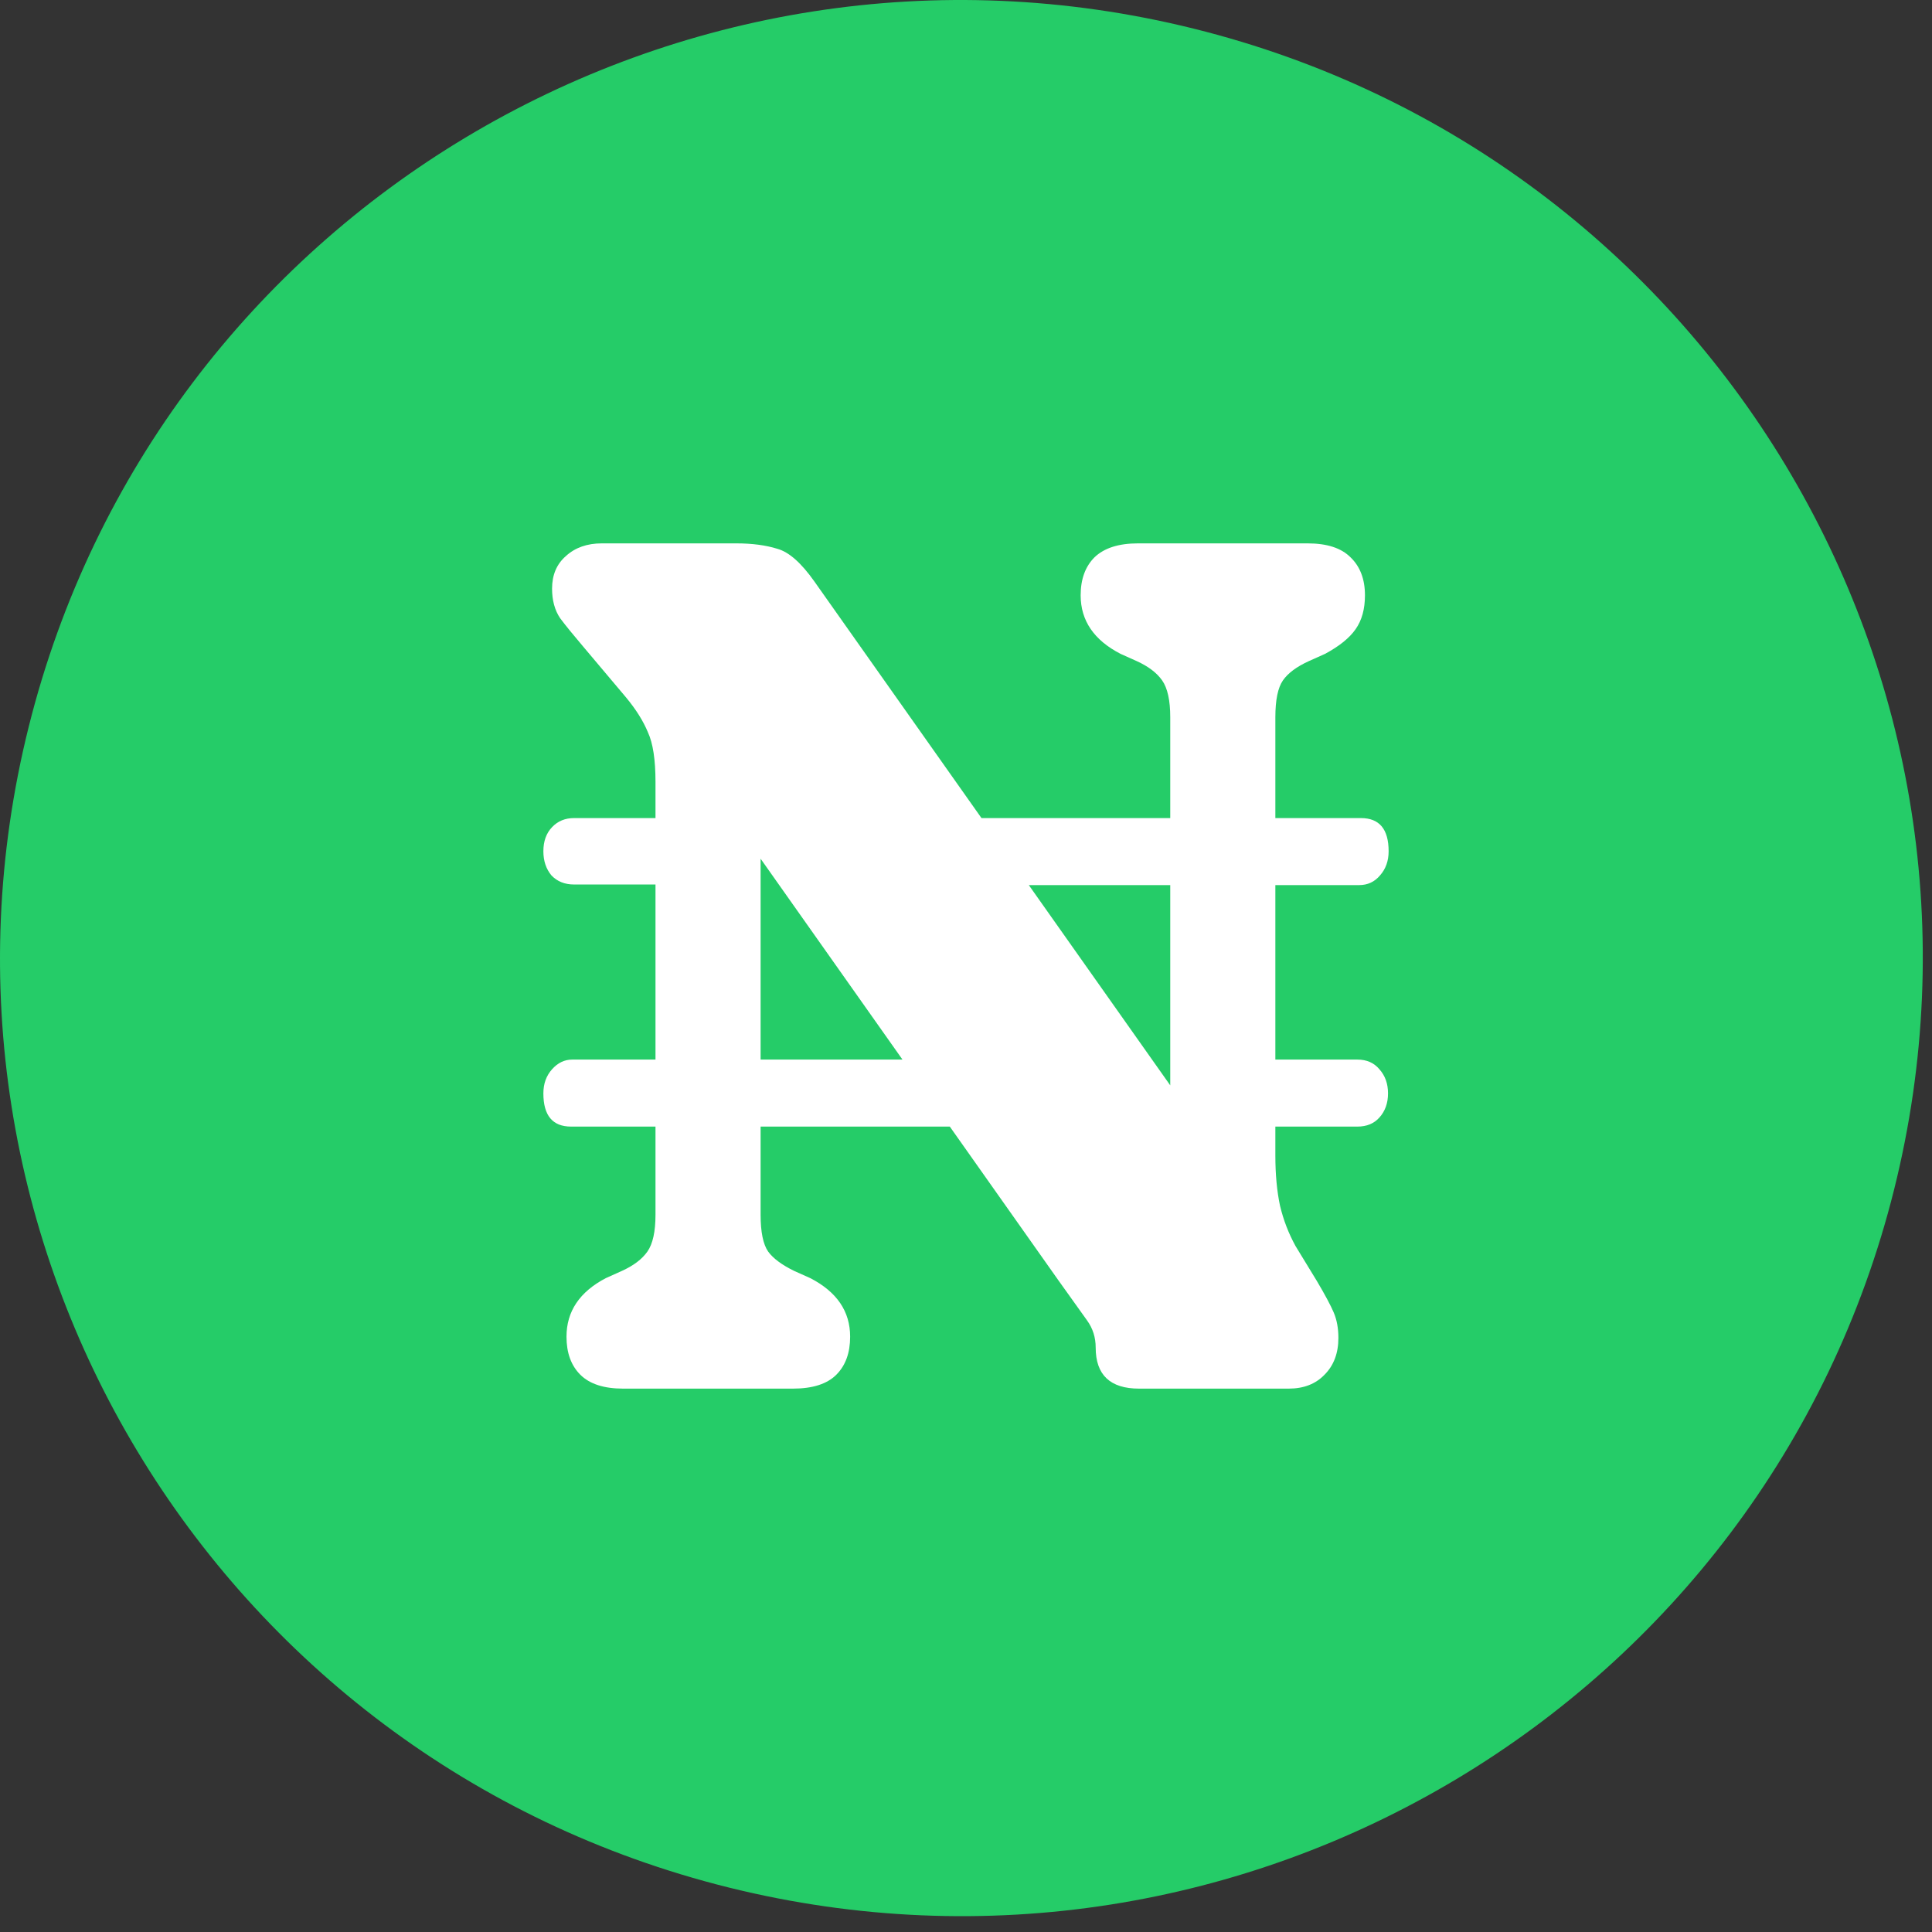 <svg width="32" height="32" viewBox="0 0 32 32" fill="none" xmlns="http://www.w3.org/2000/svg">
<rect x="0" y="0" width="32" height="32" fill="#333333" stroke="none"/>
<path d="M31.371 19.708C29.244 28.209 20.602 33.382 12.07 31.263C3.541 29.143 -1.651 20.532 0.477 12.032C2.603 3.53 11.244 -1.645 19.774 0.475C28.306 2.594 33.498 11.206 31.371 19.708Z" fill="#25CC68"/>
<path d="M20.445 18.66L20.407 17.55H22.483C22.636 17.55 22.758 17.603 22.847 17.71C22.943 17.817 22.99 17.95 22.99 18.11C22.99 18.27 22.943 18.403 22.847 18.51C22.758 18.61 22.636 18.66 22.483 18.66H20.445ZM16.885 18.66H9.459C9.153 18.66 9 18.477 9 18.11C9 17.95 9.048 17.817 9.144 17.71C9.239 17.603 9.351 17.55 9.478 17.55H16.378L16.885 18.66ZM11.622 13.55L11.651 14.65H9.507C9.354 14.65 9.23 14.6 9.134 14.5C9.045 14.393 9 14.26 9 14.1C9 13.933 9.048 13.8 9.144 13.7C9.239 13.6 9.36 13.55 9.507 13.55H11.622ZM15.804 14.66L15.335 13.55H22.541C22.847 13.55 23 13.733 23 14.1C23 14.26 22.952 14.393 22.857 14.5C22.767 14.607 22.652 14.66 22.512 14.66H15.804ZM14.081 22.14C14.081 22.407 14.005 22.617 13.852 22.77C13.699 22.923 13.459 23 13.134 23H10.321C10.002 23 9.766 22.923 9.612 22.77C9.459 22.617 9.383 22.407 9.383 22.14C9.383 21.72 9.6 21.397 10.034 21.17L10.301 21.05C10.493 20.963 10.633 20.857 10.723 20.73C10.812 20.603 10.857 20.4 10.857 20.12V12.95C10.857 12.583 10.815 12.31 10.732 12.13C10.655 11.943 10.534 11.75 10.368 11.55L9.66 10.71C9.501 10.523 9.373 10.367 9.278 10.24C9.188 10.107 9.144 9.943 9.144 9.75C9.144 9.523 9.22 9.343 9.373 9.21C9.526 9.07 9.724 9 9.967 9H12.196C12.458 9 12.684 9.03 12.876 9.09C13.067 9.143 13.271 9.323 13.488 9.63L19.823 18.6L19.383 20.38V11.88C19.383 11.6 19.338 11.397 19.249 11.27C19.16 11.143 19.019 11.037 18.828 10.95L18.56 10.83C18.12 10.603 17.899 10.28 17.899 9.86C17.899 9.593 17.976 9.383 18.129 9.23C18.289 9.077 18.528 9 18.847 9H21.66C21.979 9 22.215 9.077 22.368 9.23C22.528 9.383 22.608 9.593 22.608 9.86C22.608 10.087 22.557 10.273 22.454 10.42C22.352 10.567 22.183 10.703 21.947 10.83L21.679 10.95C21.475 11.043 21.332 11.15 21.249 11.27C21.166 11.39 21.124 11.593 21.124 11.88V19.14C21.124 19.453 21.15 19.73 21.201 19.97C21.258 20.21 21.345 20.433 21.459 20.64L21.813 21.22C21.947 21.447 22.04 21.62 22.091 21.74C22.142 21.86 22.168 22 22.168 22.16C22.168 22.413 22.091 22.617 21.938 22.77C21.791 22.923 21.593 23 21.345 23H18.866C18.388 23 18.148 22.773 18.148 22.32C18.148 22.153 18.101 22.003 18.005 21.87C17.909 21.737 17.75 21.513 17.526 21.2L11.727 12.99L12.598 11.85V20.12C12.598 20.407 12.64 20.61 12.723 20.73C12.805 20.843 12.949 20.95 13.153 21.05L13.421 21.17C13.861 21.397 14.081 21.72 14.081 22.14Z" fill="white"/>
</svg>
